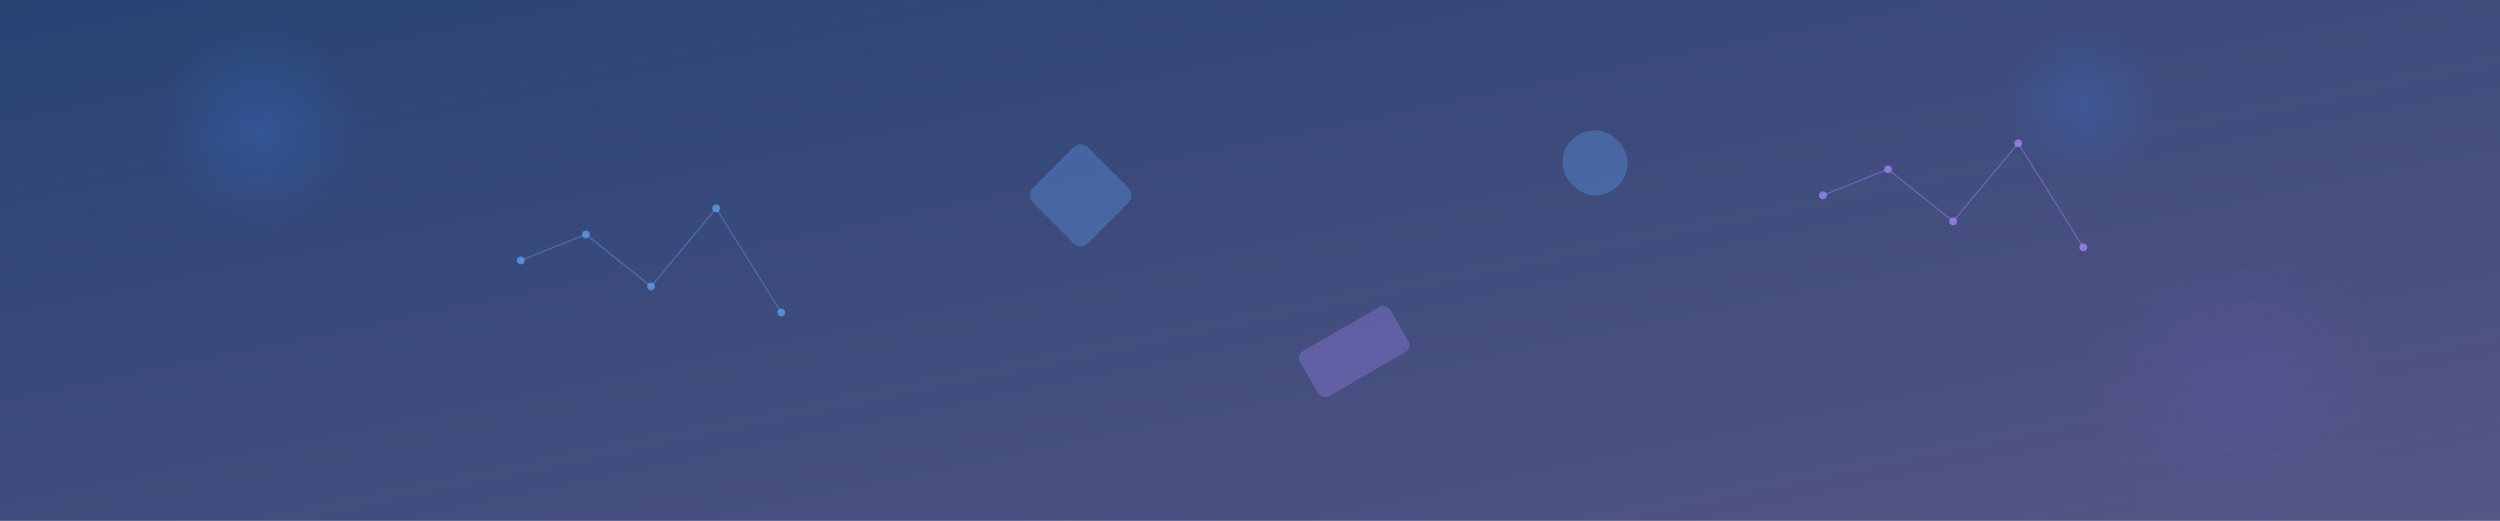 <svg width="1920" height="400" viewBox="0 0 1920 400" xmlns="http://www.w3.org/2000/svg">
  <defs>
    <!-- Main gradient -->
    <linearGradient id="mainGradient" x1="0%" y1="0%" x2="100%" y2="100%">
      <stop offset="0%" style="stop-color:#1e293b;stop-opacity:1" />
      <stop offset="50%" style="stop-color:#334155;stop-opacity:1" />
      <stop offset="100%" style="stop-color:#475569;stop-opacity:1" />
    </linearGradient>
    
    <!-- Overlay gradient -->
    <linearGradient id="overlayGradient" x1="0%" y1="0%" x2="100%" y2="100%">
      <stop offset="0%" style="stop-color:#3b82f6;stop-opacity:0.3" />
      <stop offset="100%" style="stop-color:#8b5cf6;stop-opacity:0.2" />
    </linearGradient>
    
    <!-- Circle patterns -->
    <radialGradient id="circleGradient1" cx="50%" cy="50%" r="50%">
      <stop offset="0%" style="stop-color:#3b82f6;stop-opacity:0.4" />
      <stop offset="100%" style="stop-color:#3b82f6;stop-opacity:0" />
    </radialGradient>
    
    <radialGradient id="circleGradient2" cx="50%" cy="50%" r="50%">
      <stop offset="0%" style="stop-color:#8b5cf6;stop-opacity:0.3" />
      <stop offset="100%" style="stop-color:#8b5cf6;stop-opacity:0" />
    </radialGradient>
  </defs>
  
  <!-- Main background -->
  <rect width="1920" height="400" fill="url(#mainGradient)"/>
  
  <!-- Overlay -->
  <rect width="1920" height="400" fill="url(#overlayGradient)"/>
  
  <!-- Abstract geometric shapes representing community/forum -->
  <!-- Large circles -->
  <circle cx="200" cy="100" r="80" fill="url(#circleGradient1)" opacity="0.6"/>
  <circle cx="1720" cy="300" r="120" fill="url(#circleGradient2)" opacity="0.4"/>
  <circle cx="1600" cy="80" r="60" fill="url(#circleGradient1)" opacity="0.5"/>
  
  <!-- Connected dots representing forum discussions -->
  <g opacity="0.7">
    <circle cx="400" cy="200" r="3" fill="#60a5fa"/>
    <circle cx="450" cy="180" r="3" fill="#60a5fa"/>
    <circle cx="500" cy="220" r="3" fill="#60a5fa"/>
    <circle cx="550" cy="160" r="3" fill="#60a5fa"/>
    <circle cx="600" cy="240" r="3" fill="#60a5fa"/>
    
    <circle cx="1400" cy="150" r="3" fill="#a78bfa"/>
    <circle cx="1450" cy="130" r="3" fill="#a78bfa"/>
    <circle cx="1500" cy="170" r="3" fill="#a78bfa"/>
    <circle cx="1550" cy="110" r="3" fill="#a78bfa"/>
    <circle cx="1600" cy="190" r="3" fill="#a78bfa"/>
  </g>
  
  <!-- Connection lines between dots -->
  <g stroke="#60a5fa" stroke-width="1" opacity="0.4">
    <line x1="400" y1="200" x2="450" y2="180"/>
    <line x1="450" y1="180" x2="500" y2="220"/>
    <line x1="500" y1="220" x2="550" y2="160"/>
    <line x1="550" y1="160" x2="600" y2="240"/>
  </g>
  
  <g stroke="#a78bfa" stroke-width="1" opacity="0.4">
    <line x1="1400" y1="150" x2="1450" y2="130"/>
    <line x1="1450" y1="130" x2="1500" y2="170"/>
    <line x1="1500" y1="170" x2="1550" y2="110"/>
    <line x1="1550" y1="110" x2="1600" y2="190"/>
  </g>
  
  <!-- Abstract shapes representing forum categories -->
  <g opacity="0.3">
    <rect x="800" y="120" width="60" height="60" rx="8" fill="#60a5fa" transform="rotate(45 830 150)"/>
    <rect x="1000" y="250" width="80" height="40" rx="6" fill="#a78bfa" transform="rotate(-30 1040 270)"/>
    <rect x="1200" y="100" width="50" height="50" rx="25" fill="#60a5fa"/>
  </g>
</svg> 